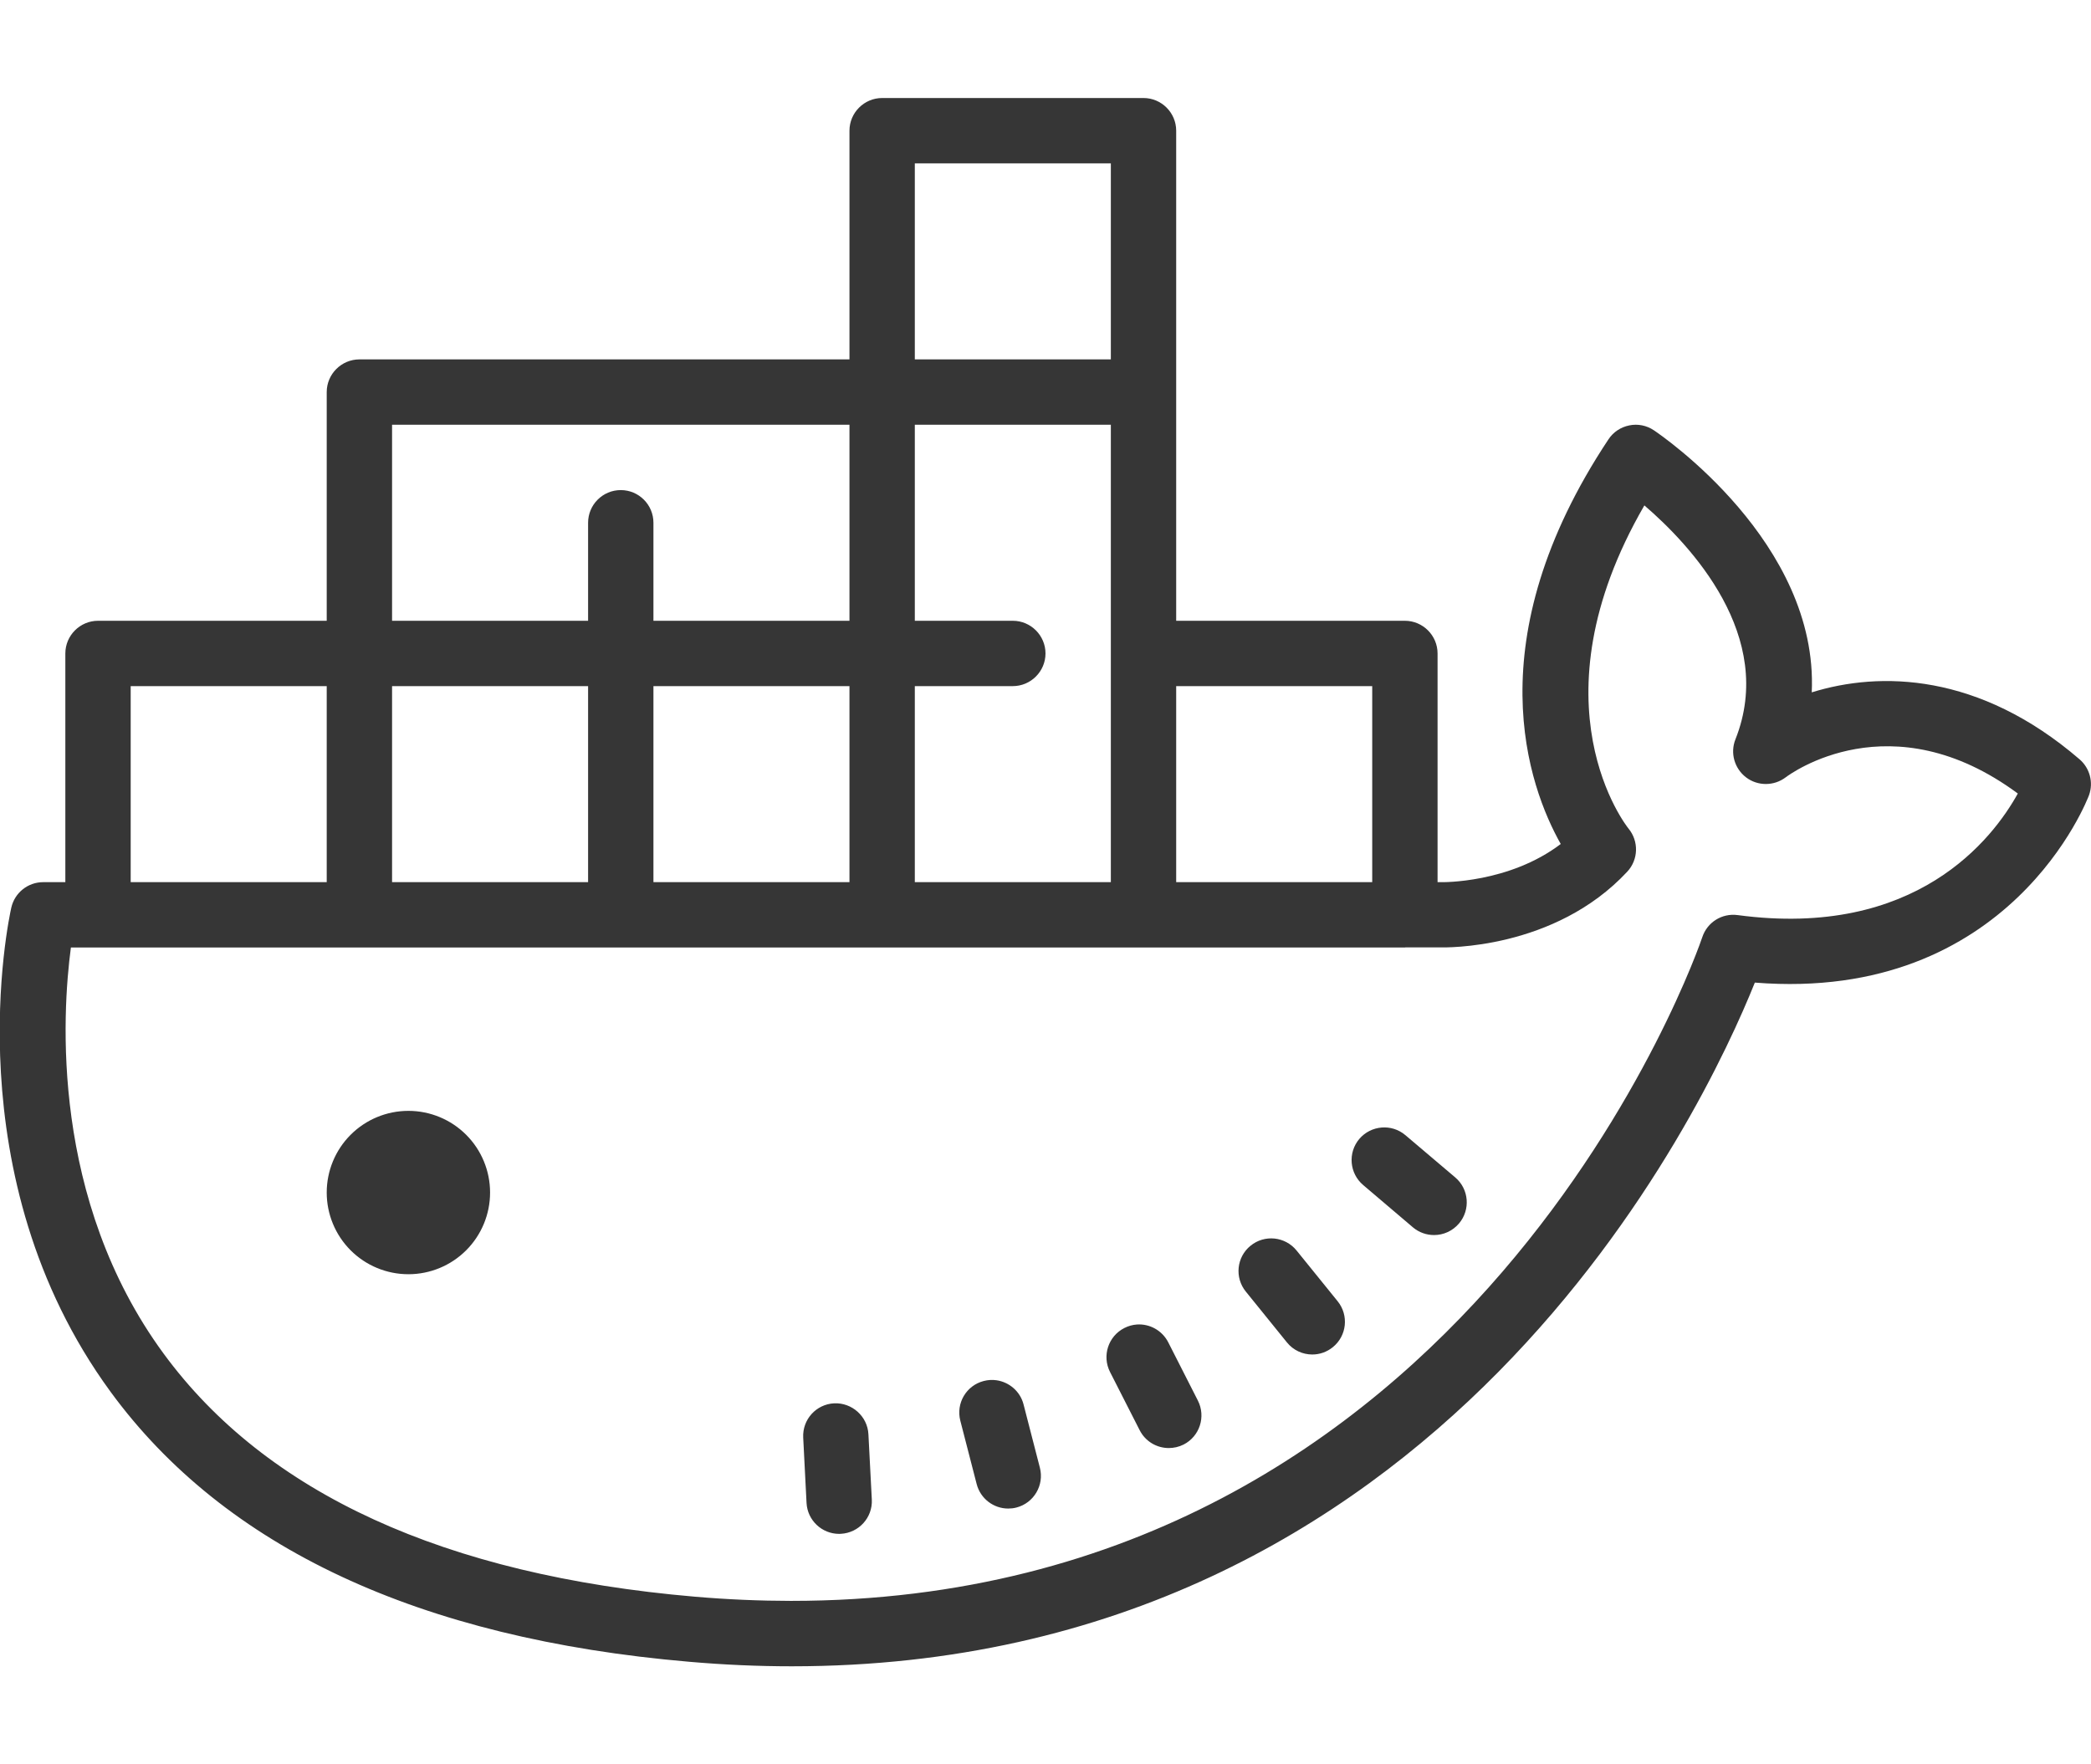 <svg width="64" height="54" viewBox="0 0 64 54" fill="none" xmlns="http://www.w3.org/2000/svg">
<path d="M27 3C26.45 3 26 3.45 26 4V11H11C10.45 11 10 11.45 10 12V19H3C2.45 19 2 19.45 2 20V27H1.322C0.855 27 0.45 27.323 0.346 27.779C0.271 28.112 -1.438 36.003 3.381 42.594C6.873 47.369 12.831 50.151 21.088 50.861C22.17 50.955 23.215 51 24.234 51C44.171 51 52.166 33.927 53.711 30.074C61.551 30.701 63.916 24.401 63.94 24.336C64.079 23.947 63.964 23.51 63.65 23.24C60.571 20.59 57.539 20.542 55.453 21.191C55.664 16.61 50.856 13.328 50.621 13.17C50.4 13.021 50.128 12.966 49.869 13.02C49.608 13.072 49.379 13.223 49.232 13.445C45.145 19.602 46.785 24.081 47.77 25.832C46.19 27.033 44.149 27.003 44.098 27H44V20C44 19.45 43.55 19 43 19H36V4C36 3.45 35.55 3 35 3H27ZM28 5H34V11H28V5ZM12 13H26V19H20V16C20 15.448 19.552 15 19 15C18.448 15 18 15.448 18 16V19H12V13ZM28 13H34V27H28V21H31C31.55 21 32 20.55 32 20C32 19.45 31.55 19 31 19H28V13ZM50.33 15.469C51.743 16.683 54.371 19.477 53.117 22.629C52.951 23.046 53.086 23.521 53.443 23.793C53.8 24.065 54.299 24.062 54.656 23.791C54.792 23.688 57.878 21.416 61.76 24.287C60.997 25.666 58.649 28.74 53.186 28.008C52.703 27.943 52.252 28.229 52.102 28.686C52.032 28.898 45.163 49 24.211 48.998C23.258 48.997 22.272 48.956 21.26 48.869C13.614 48.211 8.146 45.708 5.008 41.43C1.546 36.71 1.898 31.043 2.17 29H3H43C43.007 29 43.013 28.996 43.02 28.996H44.068C44.215 29.002 47.578 29.076 49.807 26.678C50.149 26.311 50.164 25.746 49.844 25.359C49.811 25.32 46.803 21.561 50.33 15.469ZM4 21H10V27H4V21ZM12 21H18V27H12V21ZM20 21H26V27H20V21ZM36 21H42V27H36V21ZM12.5 34C11.837 34 11.201 34.263 10.732 34.732C10.263 35.201 10 35.837 10 36.5C10 37.163 10.263 37.799 10.732 38.268C11.201 38.737 11.837 39 12.5 39C13.163 39 13.799 38.737 14.268 38.268C14.737 37.799 15 37.163 15 36.5C15 35.837 14.737 35.201 14.268 34.732C13.799 34.263 13.163 34 12.5 34ZM42.287 34.51C42.032 34.531 41.784 34.649 41.605 34.859C41.248 35.281 41.302 35.913 41.723 36.27L43.246 37.565C43.434 37.724 43.664 37.801 43.893 37.801C44.177 37.801 44.457 37.68 44.656 37.447C45.013 37.025 44.962 36.394 44.541 36.037L43.016 34.744C42.805 34.565 42.542 34.489 42.287 34.51ZM39.01 37.908C38.755 37.882 38.491 37.953 38.277 38.127C37.848 38.474 37.783 39.102 38.131 39.531L39.389 41.086C39.586 41.331 39.875 41.457 40.166 41.457C40.387 41.457 40.609 41.383 40.795 41.232C41.224 40.885 41.289 40.255 40.941 39.826L39.684 38.273C39.51 38.059 39.264 37.935 39.01 37.908ZM34.795 40.539C34.665 40.548 34.535 40.584 34.412 40.647C33.919 40.898 33.725 41.5 33.975 41.992L34.883 43.775C35.059 44.121 35.409 44.32 35.773 44.32C35.926 44.32 36.082 44.286 36.227 44.213C36.72 43.962 36.914 43.359 36.664 42.867L35.758 41.086C35.57 40.717 35.184 40.511 34.795 40.539ZM30.506 42.246C30.377 42.227 30.243 42.233 30.109 42.268C29.574 42.406 29.255 42.949 29.393 43.484L29.893 45.422C30.01 45.873 30.414 46.172 30.859 46.172C30.942 46.172 31.026 46.163 31.109 46.141C31.644 46.003 31.966 45.457 31.828 44.922L31.328 42.984C31.225 42.584 30.891 42.304 30.506 42.246ZM25.531 42.951C24.979 42.979 24.556 43.448 24.584 44L24.686 45.998C24.713 46.532 25.155 46.947 25.684 46.947C25.701 46.947 25.717 46.945 25.734 46.945C26.286 46.917 26.712 46.449 26.684 45.897L26.58 43.898C26.552 43.346 26.073 42.926 25.531 42.951Z" fill="#363636"/>
</svg>
